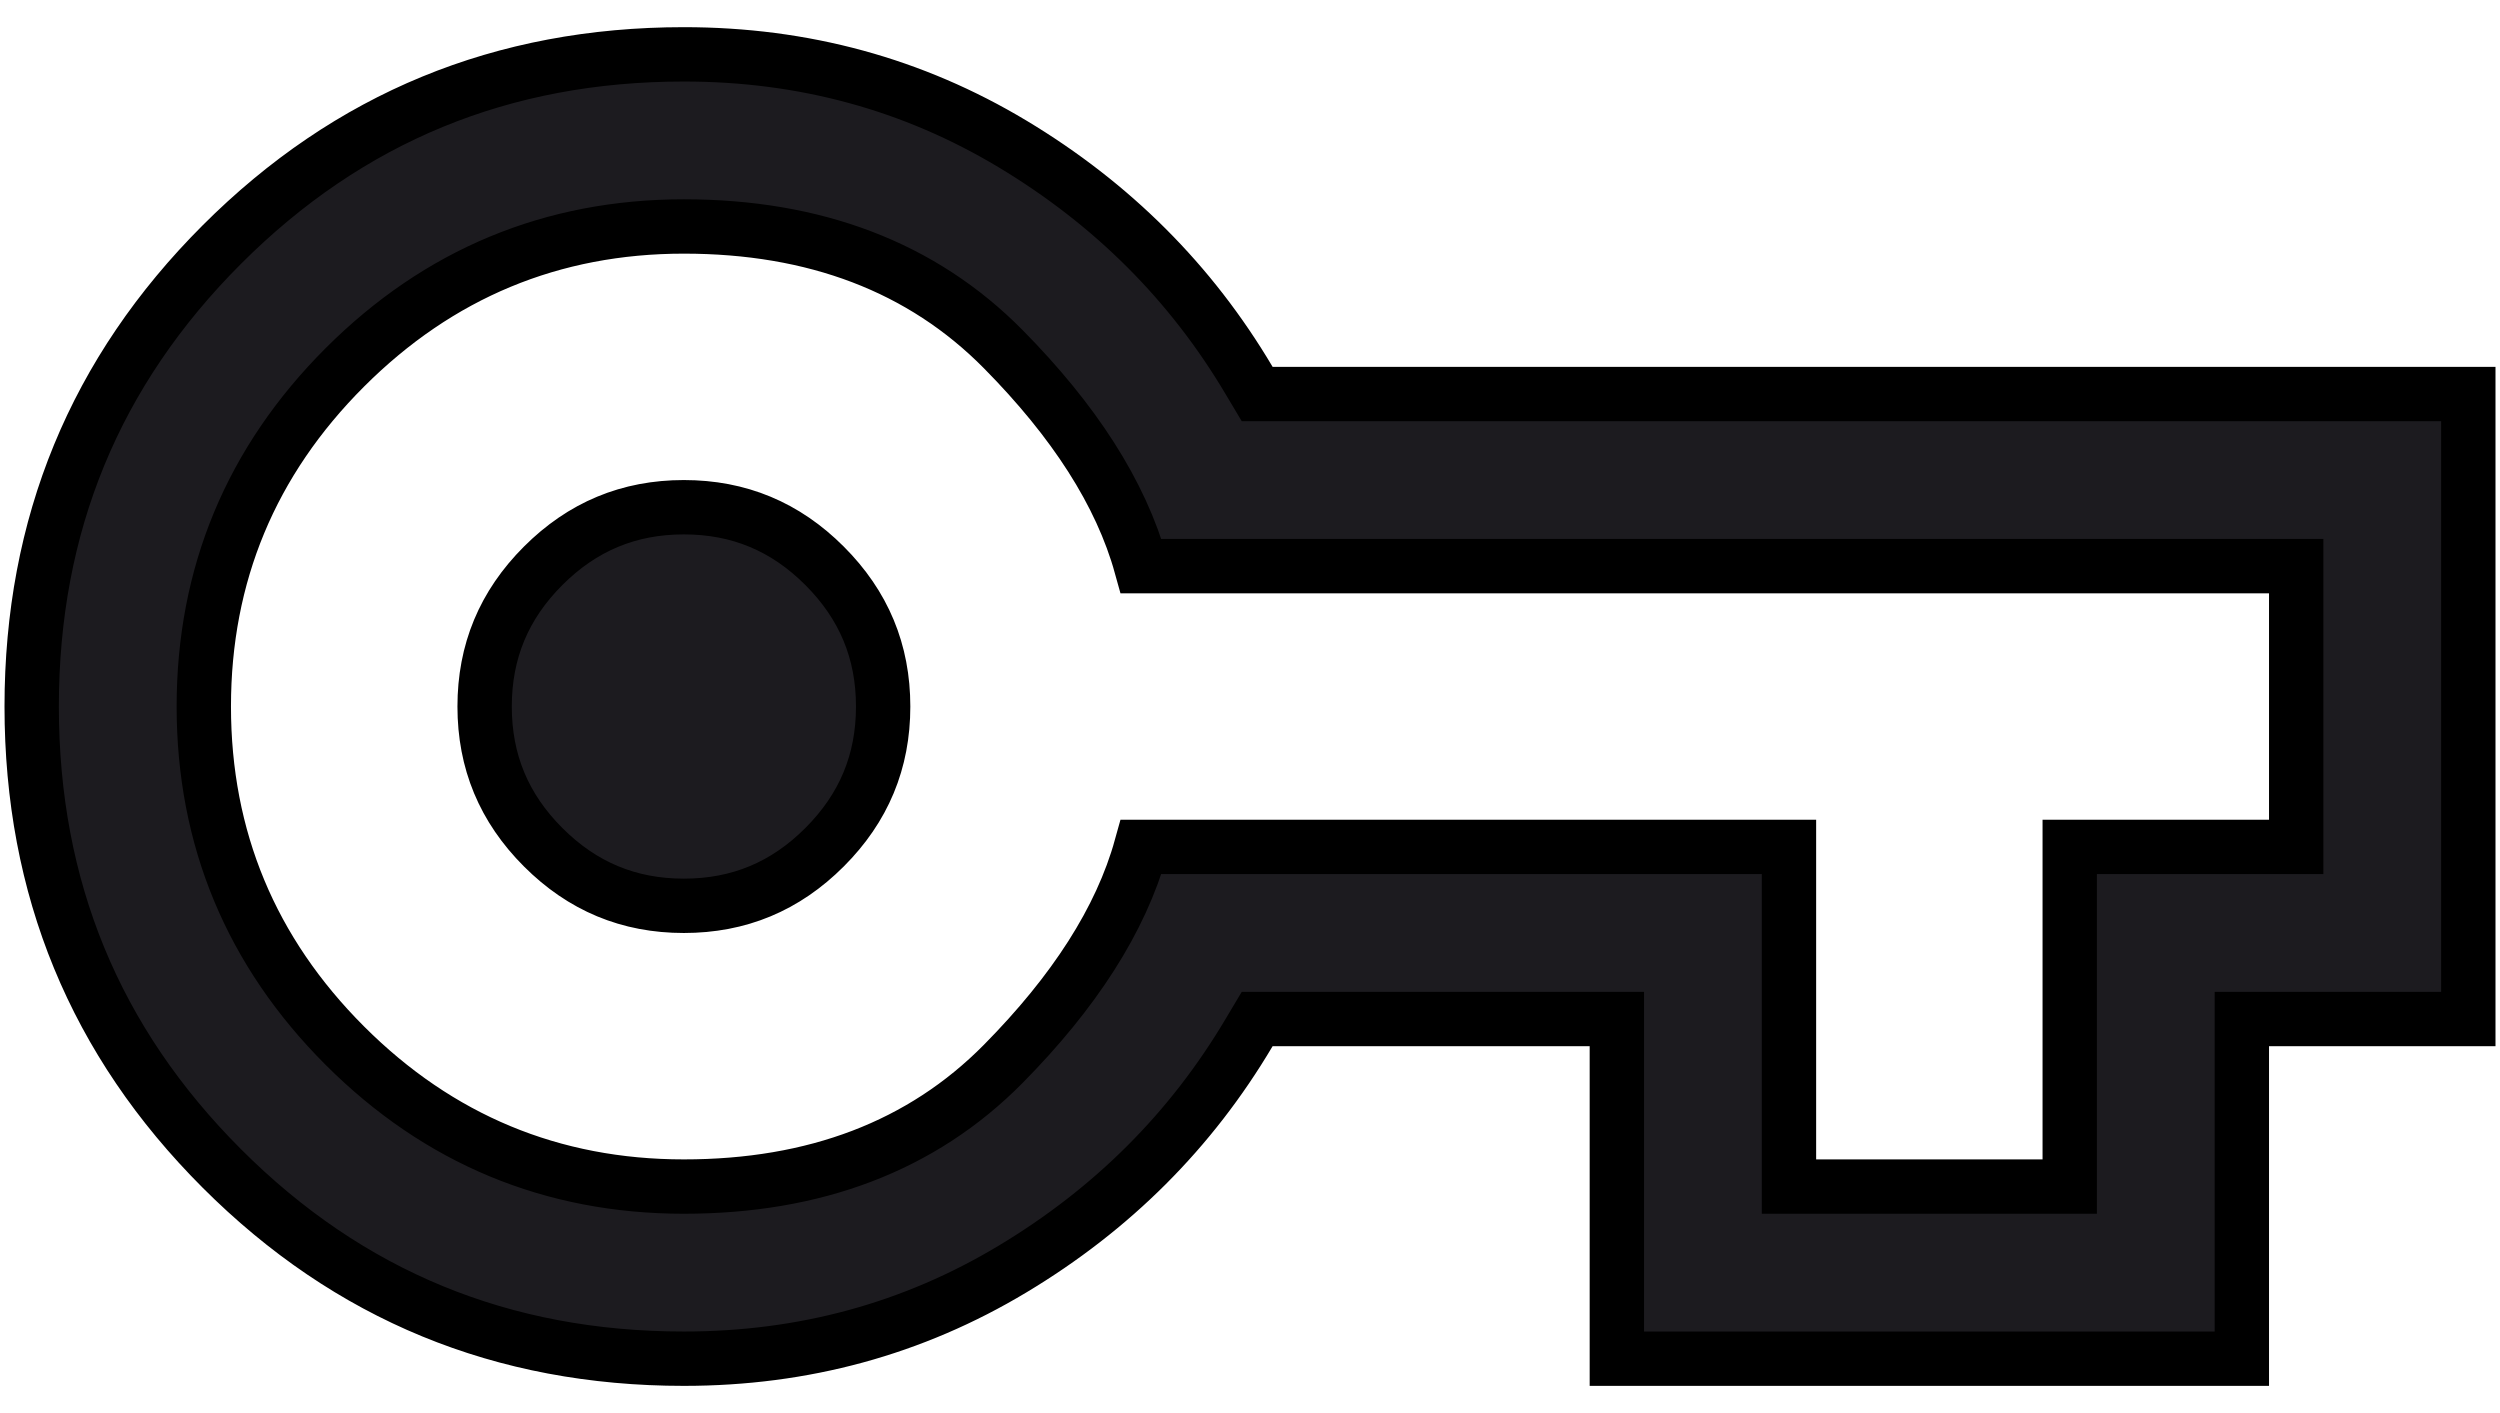 <svg width="46" height="26" viewBox="0 0 46 26" fill="none" xmlns="http://www.w3.org/2000/svg">
<path d="M22.986 7.005L23.132 7.25H23.417H45.417V18.75H41.75H41.25V19.25V25H29.75V19.25V18.75H29.25H23.417H23.132L22.986 18.995C21.919 20.797 20.468 22.248 18.628 23.352C16.799 24.45 14.787 25 12.583 25C9.242 25 6.418 23.836 4.083 21.501C1.747 19.165 0.583 16.341 0.583 13C0.583 9.659 1.747 6.835 4.083 4.499C6.418 2.164 9.242 1 12.583 1C14.787 1 16.799 1.55 18.628 2.647C20.468 3.752 21.919 5.203 22.986 7.005ZM20.997 15.583H32.917V21.333V21.833H33.417H37.583H38.083V21.333V15.583H41.75H42.25V15.083V10.917V10.417H41.75H20.997C20.624 9.071 19.76 7.741 18.46 6.425C16.962 4.908 14.986 4.167 12.583 4.167C10.158 4.167 8.069 5.036 6.344 6.761C4.619 8.486 3.75 10.575 3.75 13C3.75 15.425 4.619 17.514 6.344 19.239C8.069 20.964 10.158 21.833 12.583 21.833C14.986 21.833 16.962 21.092 18.46 19.575C19.76 18.259 20.624 16.928 20.997 15.583ZM15.172 15.589C14.45 16.312 13.595 16.667 12.583 16.667C11.571 16.667 10.717 16.312 9.994 15.589C9.271 14.866 8.917 14.012 8.917 13C8.917 11.988 9.271 11.134 9.994 10.411C10.717 9.688 11.571 9.333 12.583 9.333C13.595 9.333 14.45 9.688 15.172 10.411C15.895 11.134 16.25 11.988 16.25 13C16.25 14.012 15.895 14.866 15.172 15.589Z" fill="#1C1B1F" stroke="black"/>
</svg>
